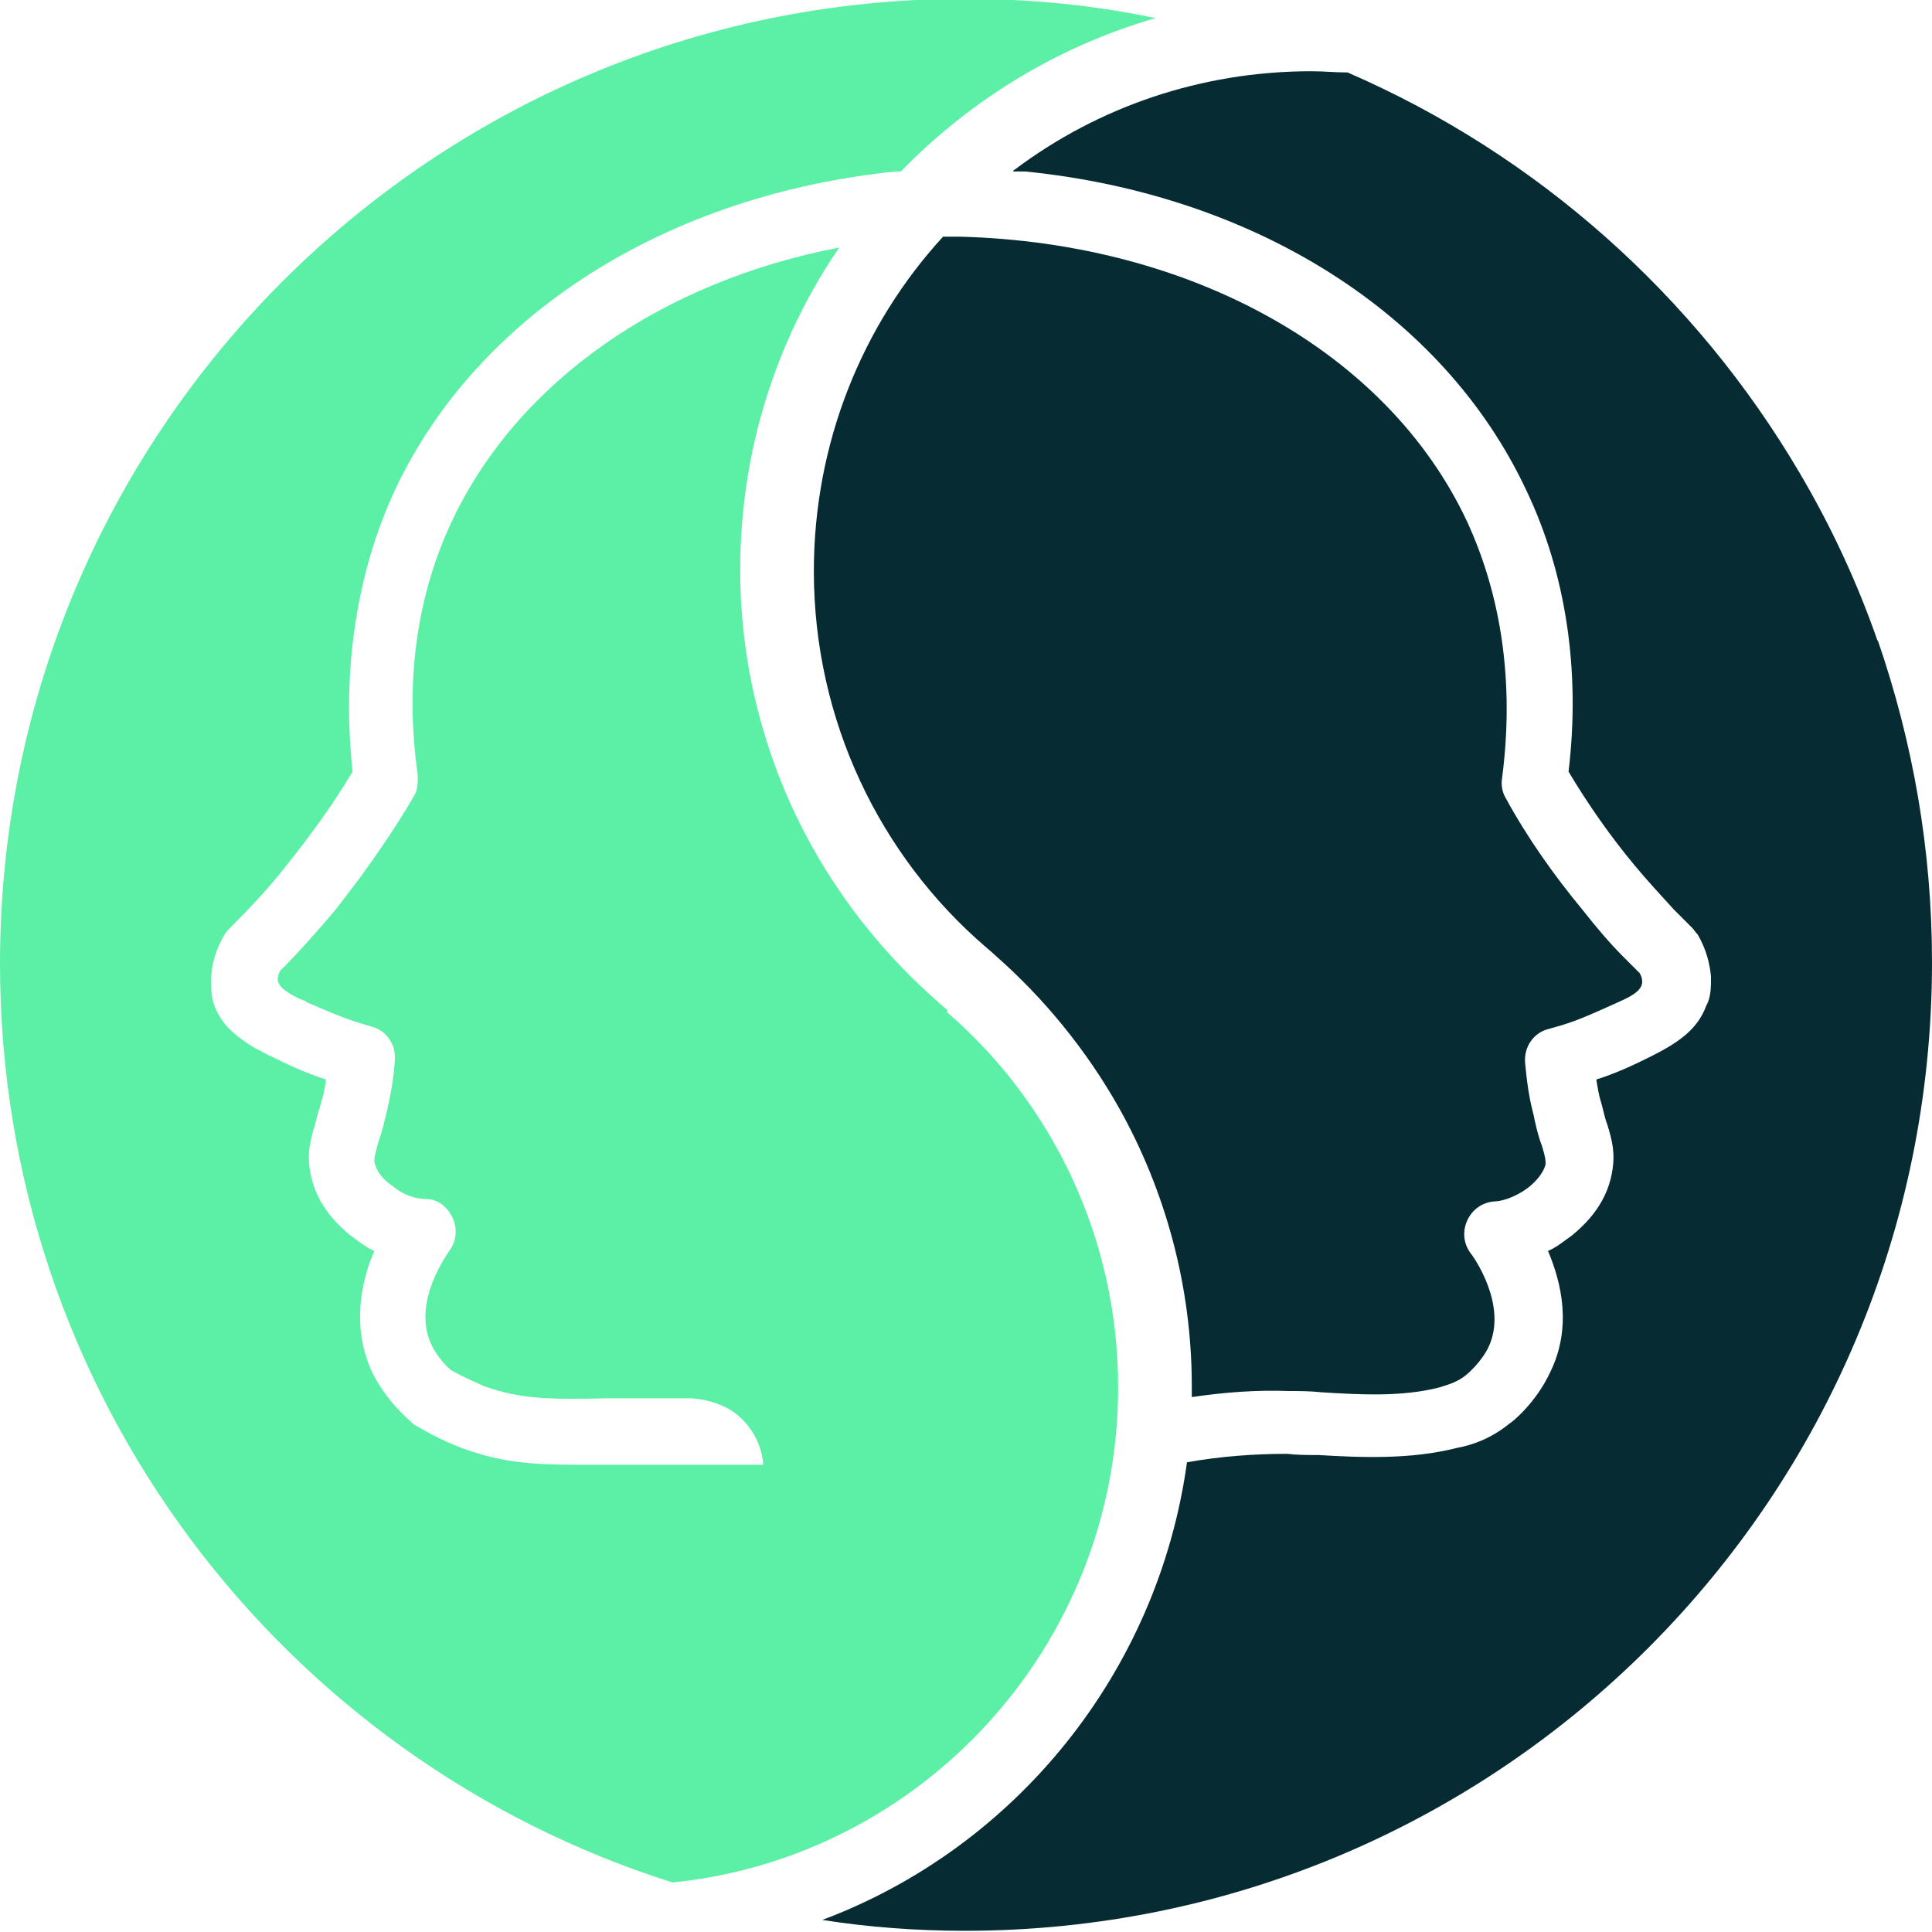 <?xml version="1.0" encoding="UTF-8"?>
<svg id="_Слой_1" data-name="Слой 1" xmlns="http://www.w3.org/2000/svg" viewBox="0 0 16 16">
  <defs>
    <style>
      .cls-1 {
        fill: #072b33;
      }

      .cls-2 {
        fill: #5bf0a6;
      }
    </style>
  </defs>
  <g>
    <path class="cls-1" d="M15.55,5.31c-.17-.49-.39-.96-.65-1.4-.86-1.46-2.17-2.63-3.74-3.31-.1,0-.2-.01-.3-.01-.92,0-1.77.3-2.45.81,0,0-.02.01-.02.02.03,0,.07,0,.1,0,1.89.19,3.46,1.17,4.15,2.64.33.69.45,1.5.35,2.33.16.27.35.54.55.78.1.12.21.24.32.36.05.05.1.1.15.15.02.02.03.04.05.06.07.12.1.24.11.35,0,.08,0,.17-.04.24-.07.19-.22.3-.46.42-.14.07-.29.14-.45.19.01.06.02.13.04.19.02.07.03.13.05.18.04.13.07.24.04.4-.05.29-.26.46-.33.52-.07.05-.13.1-.2.13.11.26.2.63.02,1-.12.26-.32.42-.34.43-.16.13-.32.18-.43.2-.39.1-.81.08-1.15.06-.09,0-.18,0-.26-.01-.27,0-.55.02-.83.07-.24,1.74-1.42,3.19-3.02,3.79.38.06.78.09,1.18.09,4.43,0,8.01-3.59,8.01-8.02,0-.94-.16-1.83-.45-2.67Z"/>
    <path class="cls-1" d="M8.15,7.83s0,0,0,0c.03.03.06.05.09.08.41.36.76.79,1.03,1.27.38.68.6,1.47.6,2.3,0,.03,0,.06,0,.09.27-.04.54-.06.8-.05.09,0,.18,0,.27.01.32.02.67.04.98-.04.06-.02.15-.04.23-.11,0,0,.12-.1.18-.23.16-.35-.14-.76-.15-.77-.06-.08-.07-.18-.03-.27.04-.09.12-.15.22-.16.06,0,.17-.03.28-.11.04-.03.13-.11.15-.2,0-.03,0-.05-.03-.15-.02-.05-.04-.12-.06-.21-.01-.06-.03-.12-.04-.18-.02-.1-.03-.2-.04-.3-.01-.13.07-.25.2-.28.18-.05.24-.07.57-.22.09-.04.2-.09.2-.17,0-.03-.01-.05-.02-.07-.04-.04-.09-.09-.13-.13-.12-.12-.23-.25-.34-.39-.24-.29-.46-.6-.64-.93-.03-.05-.04-.11-.03-.17.1-.77,0-1.49-.29-2.12-.66-1.41-2.29-2.31-4.2-2.36-.05,0-.09,0-.14,0,0,0,0,0,0,0-.67.73-1.07,1.71-1.07,2.77,0,1.24.55,2.36,1.42,3.11Z"/>
  </g>
  <path class="cls-2" d="M7.85,8.37s0,0,0,0c-.03-.03-.06-.05-.09-.08-.41-.36-.76-.79-1.03-1.27-.38-.68-.6-1.47-.6-2.3,0-.99.3-1.91.82-2.67-1.46.28-2.65,1.1-3.2,2.25-.3.63-.4,1.35-.29,2.12,0,.06,0,.12-.03.17-.14.24-.29.46-.45.68-.06.08-.13.17-.19.25-.15.18-.31.36-.47.52-.01.02-.02.04-.02.07,0,.07.11.13.2.17.01,0,.03.01.04.02.3.13.36.15.53.2.13.03.21.15.2.28-.01.16-.04.32-.08.48-.02.09-.04.15-.06.21-.03.11-.03.12-.03.15.02.1.1.17.15.2.1.09.22.11.28.11.1,0,.18.07.22.16.04.09.03.19-.03.27-.01.02-.31.42-.15.77.05.11.14.2.17.22.09.05.18.09.27.13.31.11.55.11,1.04.1.07,0,.14,0,.21,0,.15,0,.3,0,.45,0h0s.23,0,.4.14c.19.16.21.37.21.41-.11,0-.22,0-.34,0-.11,0-.22,0-.33,0-.13,0-.25,0-.38,0-.07,0-.14,0-.21,0-.11,0-.2,0-.3,0-.36,0-.62-.02-.94-.14-.13-.05-.25-.11-.37-.18,0,0-.02-.01-.03-.02-.02-.02-.22-.18-.34-.43-.17-.37-.09-.75.02-1-.07-.03-.13-.08-.2-.13-.07-.06-.28-.23-.33-.52-.03-.16,0-.27.04-.4.01-.05.03-.11.05-.18.02-.06.03-.12.04-.19-.16-.05-.31-.12-.45-.19-.05-.02-.09-.05-.14-.07-.16-.1-.27-.19-.33-.34-.02-.05-.03-.1-.03-.16-.01-.14.02-.29.11-.44.01-.02.03-.04.05-.06.16-.16.32-.33.46-.51.2-.25.39-.51.55-.78-.09-.83.03-1.64.35-2.33.69-1.47,2.27-2.45,4.15-2.64.01,0,.02,0,.04,0,0,0,.01-.01.02-.02.57-.58,1.29-1.02,2.09-1.25-.52-.11-1.05-.16-1.6-.16C3.57,0,0,3.57,0,7.98c0,3.57,2.34,6.59,5.57,7.61,2.07-.21,3.69-1.97,3.69-4.1,0-1.24-.55-2.36-1.42-3.11Z"/>
</svg>